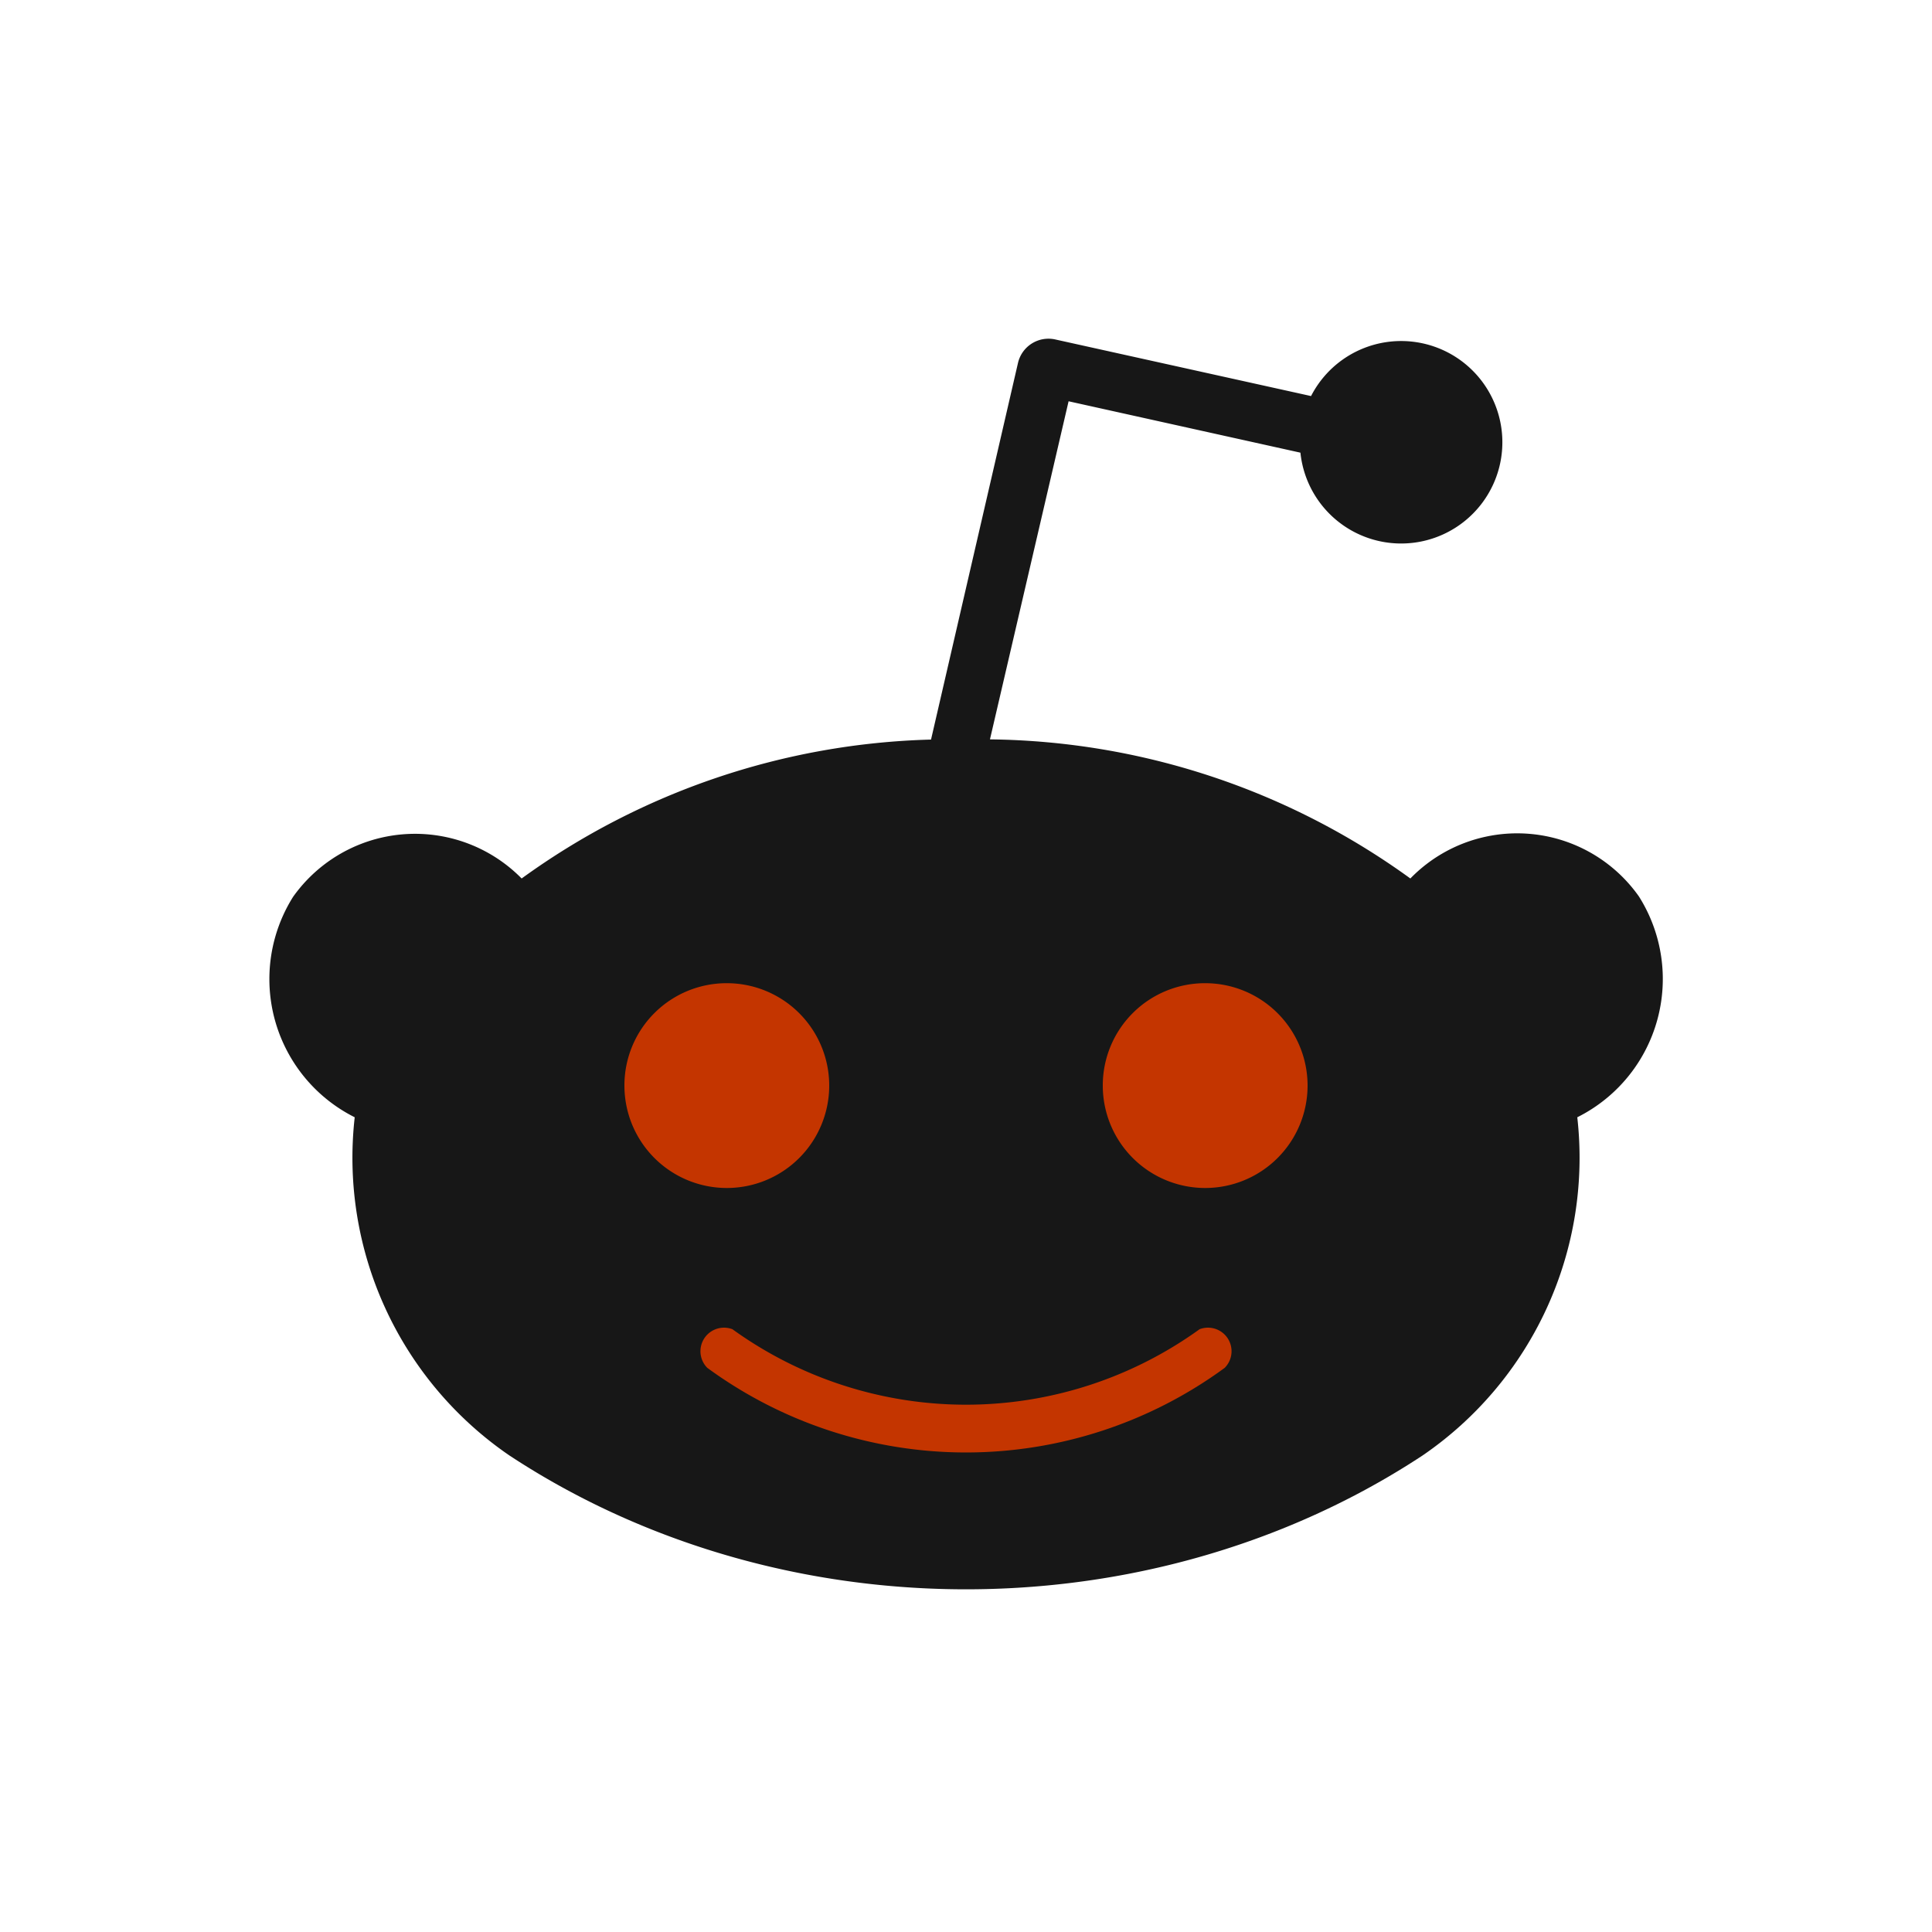 <svg xmlns="http://www.w3.org/2000/svg" viewBox="0 0 100 100" shape-rendering="geometricPrecision" image-rendering="optimizeQuality">
	<path fill="#171717" d="M52.69 18.79A1.62 1.62 0 0154.62 17.57L67.86 20.5A5.24 5.24 0 1167.31 23.43L55.31 20.77 51.24 38.27A37.77 37.77 0 0173 45.47A7.71 7.71 0 0184.83 46.4A8 8 0 0181.64 57.83A18.67 18.67 0 0173.64 75.33A39.57 35 0 0126.36 75.33A18.67 18.67 0 0118.36 57.83A8 8 0 0115.17 46.42A7.74 7.74 0 0127 45.47A37.78 37.78 0 0148.19 38.28Z"/>
	<path fill="#c43500" d="M57.08 56.19A5.3 5.3 0 1062.38 50.89A5.29 5.29 0 0057.08 56.19ZM63.39 70.8A1.22 1.22 0 0062.09 68.8A20.66 20.66 0 0137.91 68.8A1.22 1.22 0 0036.61 70.8A22.66 22.66 0 0063.39 70.8ZM32.32 56.19A5.3 5.3 0 1037.62 50.89A5.29 5.29 0 0032.32 56.19Z"/>
</svg>